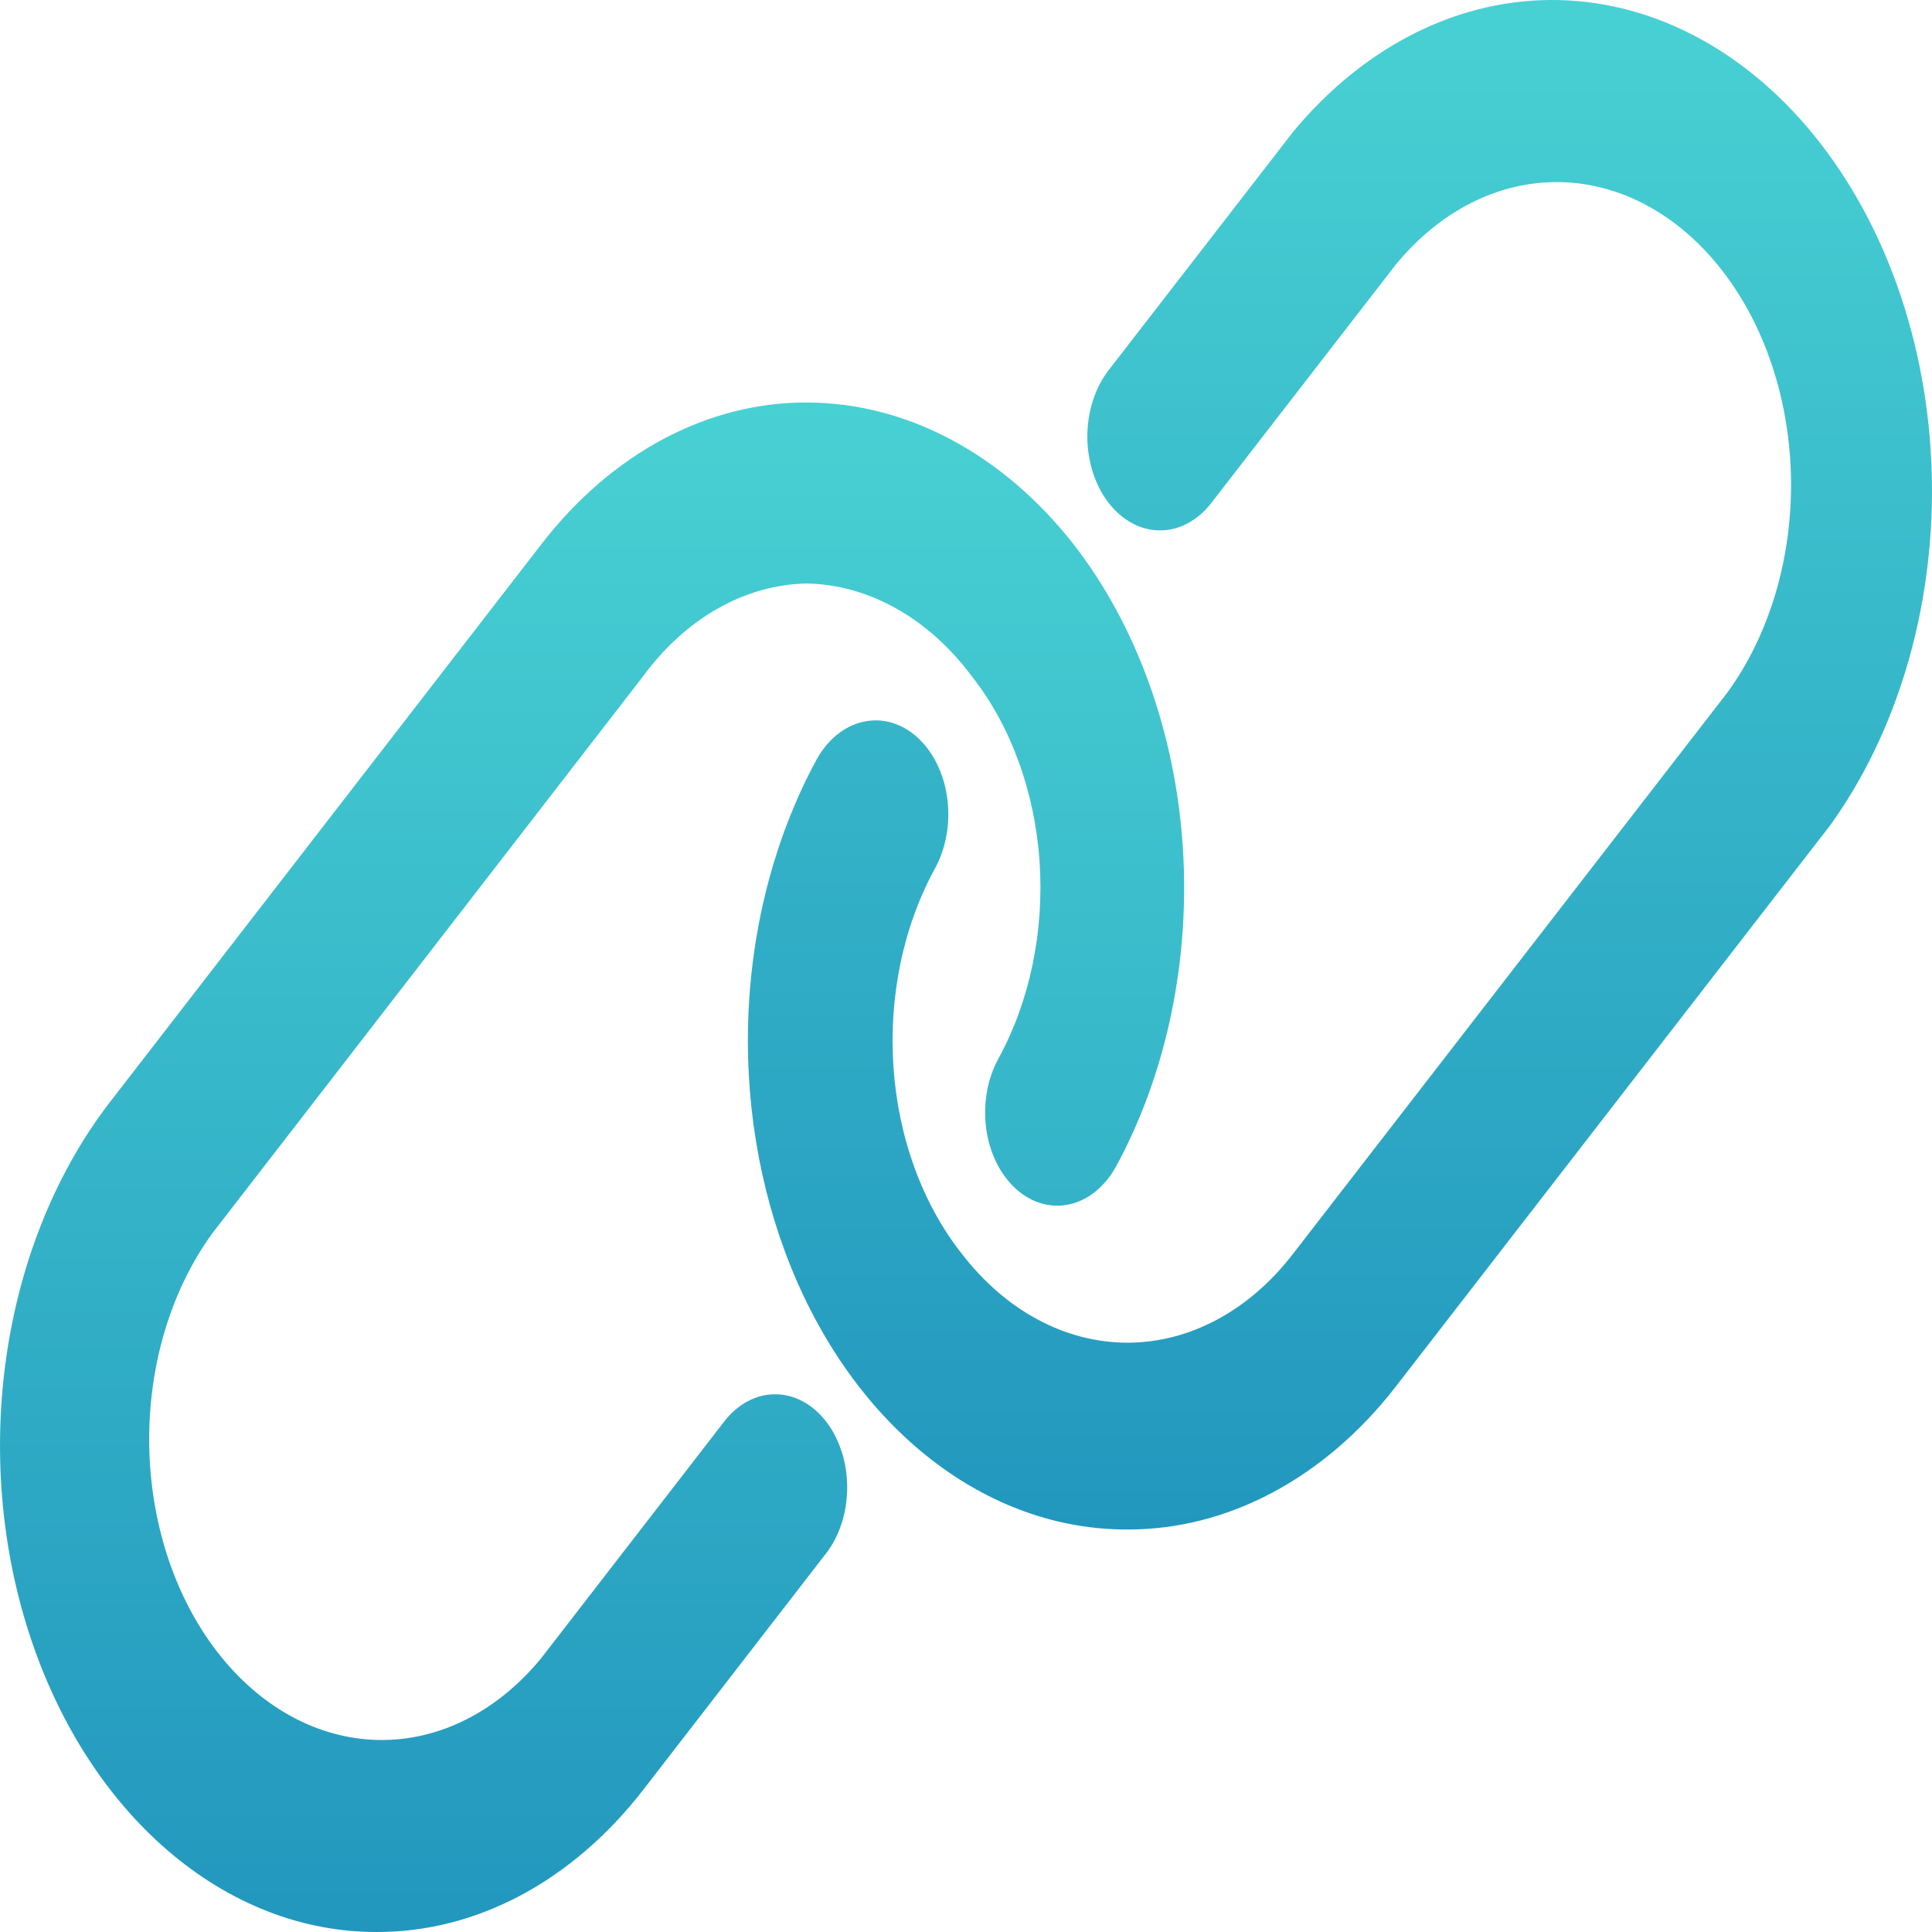 <svg width="30" height="30" viewBox="0 0 30 30" fill="none" xmlns="http://www.w3.org/2000/svg">
<path d="M17.507 23.75C16.43 23.754 15.374 23.376 14.452 22.657C13.53 21.938 12.779 20.906 12.281 19.673C11.782 18.44 11.556 17.054 11.625 15.666C11.695 14.278 12.058 12.941 12.676 11.802C12.848 11.486 13.111 11.272 13.406 11.207C13.701 11.141 14.004 11.23 14.249 11.453C14.493 11.677 14.659 12.016 14.709 12.397C14.76 12.778 14.691 13.17 14.518 13.486C14.026 14.384 13.798 15.479 13.874 16.575C13.95 17.671 14.326 18.697 14.934 19.467C15.271 19.905 15.672 20.253 16.114 20.49C16.555 20.727 17.029 20.849 17.507 20.849C17.985 20.849 18.459 20.727 18.9 20.49C19.342 20.253 19.743 19.905 20.08 19.467L26.821 10.756C27.47 9.866 27.825 8.684 27.811 7.461C27.797 6.238 27.415 5.07 26.745 4.205C26.076 3.34 25.172 2.846 24.226 2.828C23.279 2.81 22.364 3.269 21.675 4.107L18.81 7.809C18.706 7.945 18.581 8.052 18.444 8.125C18.307 8.199 18.161 8.236 18.013 8.236C17.864 8.236 17.718 8.199 17.581 8.125C17.444 8.052 17.32 7.945 17.215 7.809C17.11 7.674 17.027 7.513 16.97 7.336C16.914 7.159 16.884 6.97 16.884 6.778C16.884 6.587 16.914 6.397 16.97 6.221C17.027 6.044 17.11 5.883 17.215 5.748L20.08 2.046C21.198 0.699 22.677 -0.034 24.205 0.001C25.733 0.036 27.192 0.836 28.272 2.232C29.353 3.629 29.972 5.513 29.999 7.487C30.026 9.462 29.459 11.373 28.417 12.818L21.675 21.529C21.128 22.235 20.477 22.794 19.762 23.175C19.047 23.556 18.281 23.752 17.507 23.75Z" fill="url(#paint0_linear_5_61)"/>
<path d="M5.851 30C4.694 30.003 3.563 29.561 2.601 28.732C1.638 27.902 0.888 26.722 0.445 25.34C0.002 23.959 -0.113 22.438 0.113 20.971C0.339 19.505 0.897 18.158 1.716 17.102L8.403 8.455C8.945 7.752 9.59 7.196 10.3 6.817C11.009 6.439 11.77 6.246 12.538 6.25C14.086 6.257 15.571 7.049 16.673 8.455C17.645 9.706 18.244 11.361 18.365 13.128C18.485 14.894 18.119 16.659 17.331 18.111C17.159 18.424 16.898 18.637 16.606 18.701C16.313 18.766 16.012 18.678 15.77 18.456C15.528 18.235 15.363 17.898 15.313 17.519C15.263 17.141 15.331 16.752 15.503 16.439C15.991 15.547 16.217 14.46 16.142 13.372C16.066 12.284 15.693 11.266 15.09 10.501C14.421 9.603 13.503 9.085 12.538 9.06C12.06 9.068 11.587 9.199 11.149 9.447C10.711 9.694 10.315 10.053 9.986 10.501L3.299 19.148C2.655 20.032 2.302 21.206 2.317 22.419C2.331 23.634 2.71 24.793 3.374 25.651C4.038 26.51 4.934 27 5.873 27.018C6.812 27.037 7.72 26.581 8.403 25.749L11.245 22.074C11.349 21.939 11.472 21.833 11.608 21.76C11.744 21.687 11.889 21.65 12.036 21.65C12.183 21.65 12.329 21.687 12.465 21.76C12.601 21.833 12.724 21.939 12.828 22.074C12.932 22.208 13.014 22.368 13.07 22.543C13.127 22.719 13.155 22.907 13.155 23.097C13.155 23.287 13.127 23.475 13.07 23.651C13.014 23.826 12.932 23.986 12.828 24.12L9.986 27.795C9.442 28.496 8.797 29.051 8.088 29.43C7.378 29.808 6.618 30.002 5.851 30Z" fill="url(#paint1_linear_5_61)"/>
<defs>
<linearGradient id="paint0_linear_5_61" x1="20.806" y1="0" x2="20.806" y2="23.75" gradientUnits="userSpaceOnUse">
<stop stop-color="#48D1D3"/>
<stop offset="1" stop-color="#2297BE"/>
</linearGradient>
<linearGradient id="paint1_linear_5_61" x1="9.194" y1="6.25" x2="9.194" y2="30" gradientUnits="userSpaceOnUse">
<stop stop-color="#48D1D3"/>
<stop offset="1" stop-color="#2297BE"/>
</linearGradient>
</defs>
</svg>
